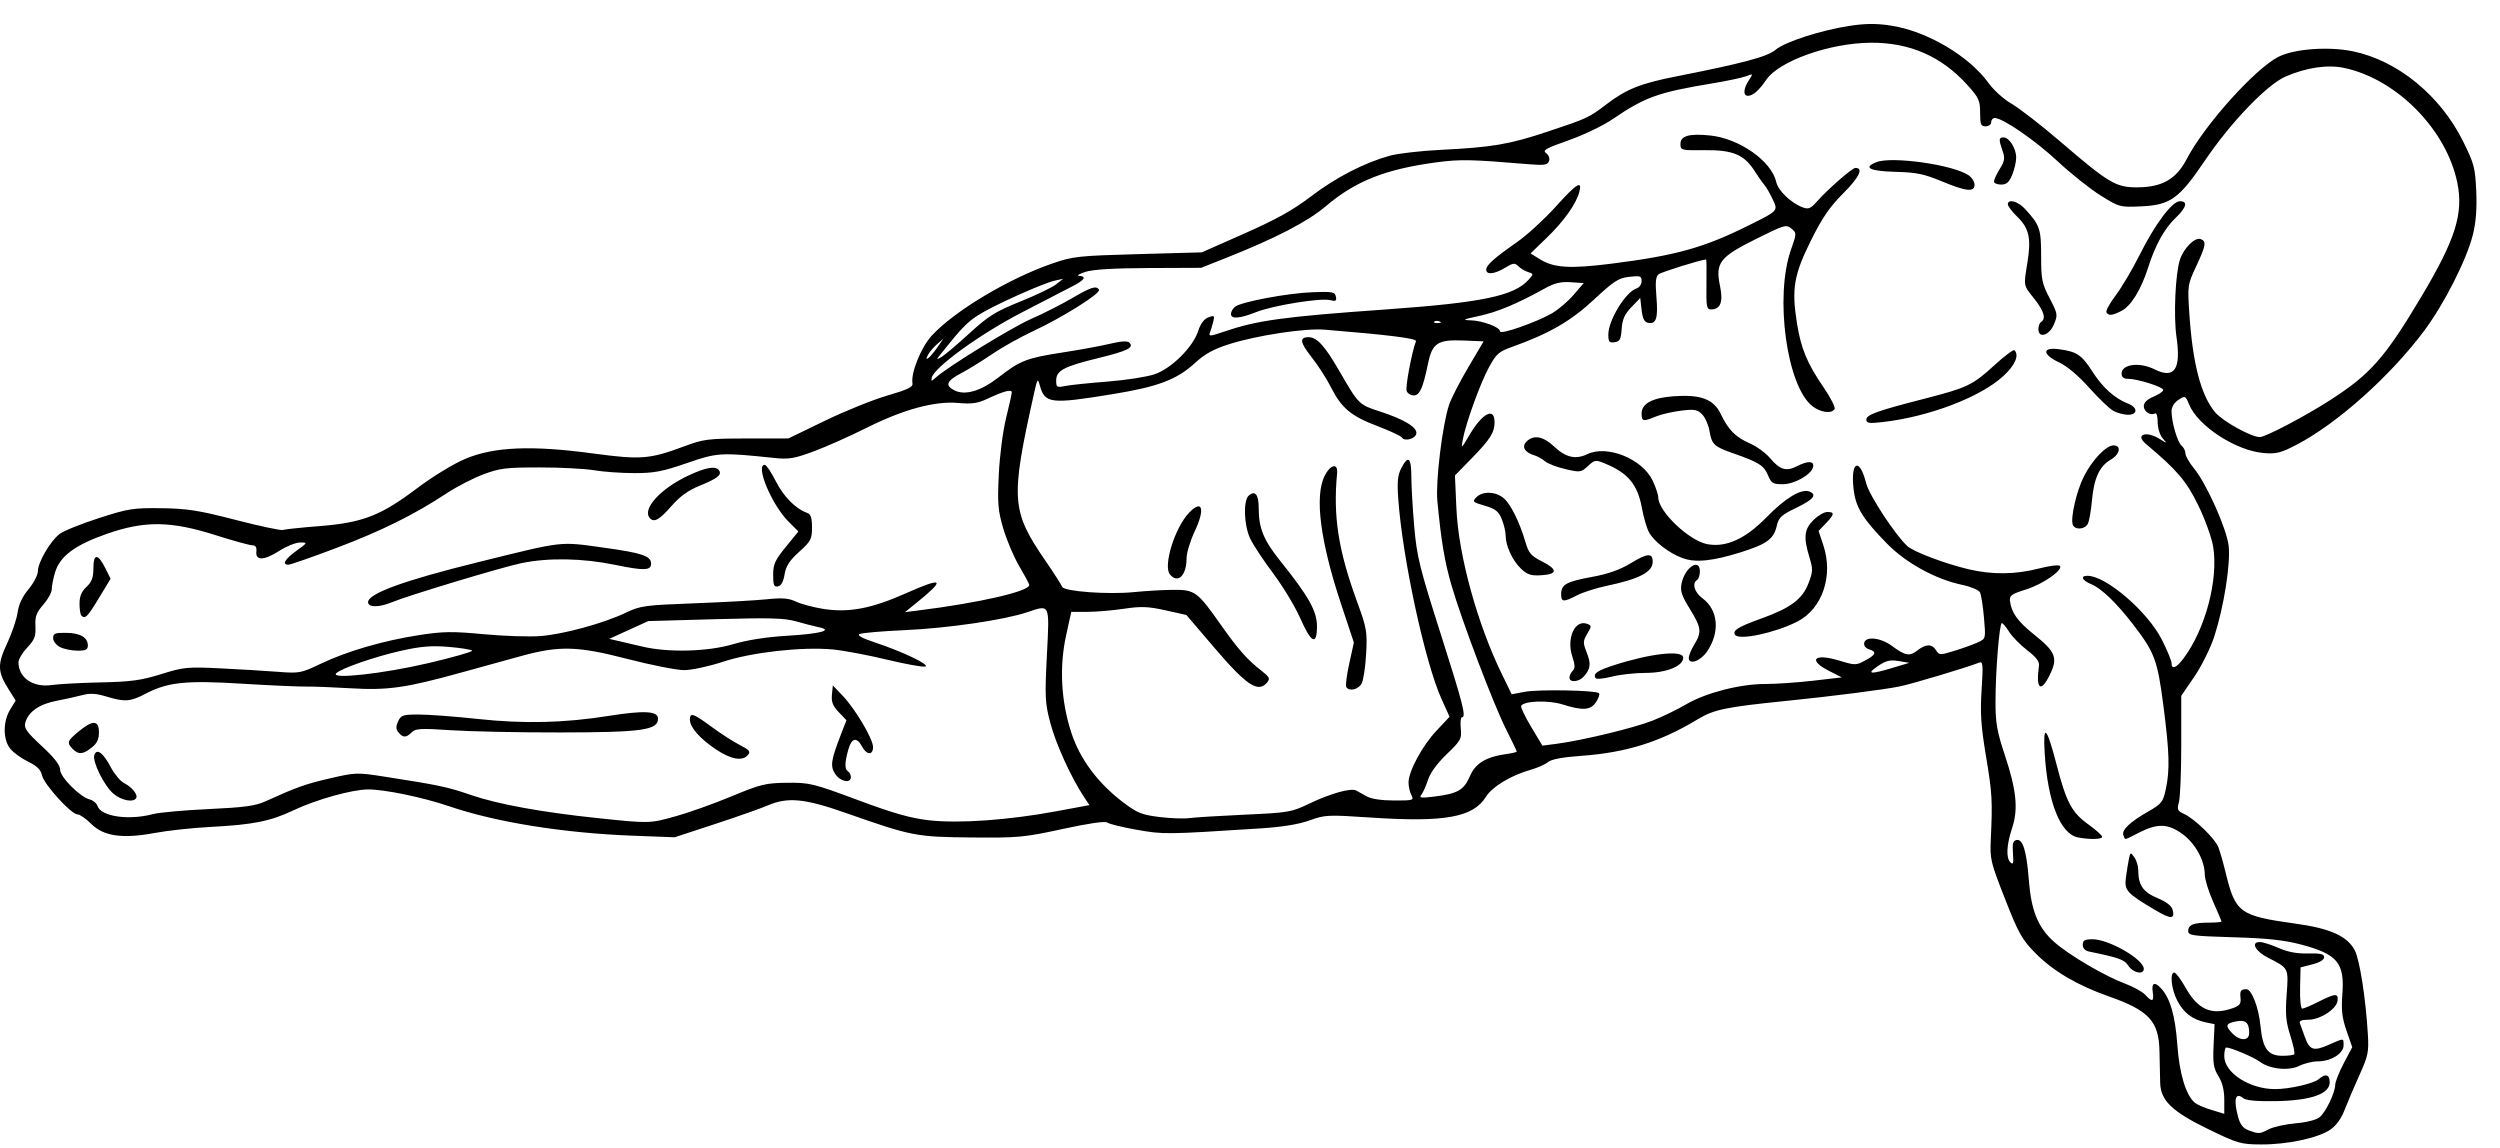 <svg xmlns="http://www.w3.org/2000/svg" xmlns:svg="http://www.w3.org/2000/svg" xmlns:xlink="http://www.w3.org/1999/xlink" id="svg2" width="901.039" height="413.932" version="1.1"><defs id="defs4"><radialGradient id="radialGradient5255" cx="398.111" cy="287.501" r="209.566" fx="398.111" fy="287.501" gradientTransform="matrix(1,0,0,0.918,-19.286,-7.911)" gradientUnits="userSpaceOnUse" xlink:href="#linearGradient5249"/><linearGradient id="linearGradient5249"><stop id="stop5251" offset="0" style="stop-color:#e3e3e3;stop-opacity:1"/><stop id="stop5253" offset="1" style="stop-color:#e3e3e3;stop-opacity:0"/></linearGradient></defs><g id="layer1" transform="translate(-1258.243,293.867)"><path style="fill:#000" id="path3241" d="m 2054.325,113.196 c -13.258,-6.44 -17.369,-10.386 -17.522,-16.821 -0.055,-2.318 -0.168,-7.444 -0.25,-11.391 -0.226,-10.802 -3.802,-14.661 -18.306,-19.752 -11.263,-3.953 -20.035,-9.116 -26.344,-15.504 -4.917,-4.979 -6.083,-7.052 -10.998,-19.569 -5.213,-13.275 -5.48,-14.389 -5.148,-21.5 0.655,-14.063 0.514,-16.506 -1.731,-30 -1.817,-10.917 -2.119,-15.49 -1.579,-23.898 0.587,-9.138 0.481,-10.326 -0.877,-9.805 -5.111,1.961 -24.176,7.664 -28.747,8.598 -5.557,1.136 -24.415,3.545 -40.421,5.163 -22.259,2.25 -26.393,3.106 -32.315,6.688 -13.456,8.139 -25.712,11.984 -41.897,13.143 -6.777,0.485 -10.813,1.241 -12,2.248 -0.983,0.834 -3.813,2.088 -6.288,2.786 -6.999,1.973 -13.853,6.103 -16.063,9.678 -4.618,7.472 -14.833,9.321 -41.604,7.53 -15.424,-1.032 -16.435,-0.984 -22,1.032 -3.913,1.418 -9.783,2.369 -17.833,2.888 -34.091,2.199 -34.756,2.206 -44.483,0.484 -5.216,-0.923 -9.985,-2.095 -10.597,-2.603 -0.702,-0.583 -6.621,0.272 -16.017,2.312 -13.985,3.038 -16.011,3.227 -32.903,3.072 -20.028,-0.184 -21.508,-0.472 -45.239,-8.809 -15.009,-5.272 -20.983,-5.842 -28.318,-2.698 -2.506,1.074 -11.056,4.087 -19,6.694 l -14.443,4.741 -15,-0.562 c -24.923,-0.934 -49.374,-4.848 -66.234,-10.601 -9.434,-3.219 -23.187,-6.082 -29.216,-6.082 -5.679,0 -18.701,3.63 -26.817,7.475 -8.501,4.028 -14.516,5.232 -30.232,6.055 -6.325,0.331 -15.223,1.298 -19.773,2.148 -11.713,2.189 -18.529,1.22 -23.023,-3.275 -1.872,-1.872 -4.091,-3.403 -4.932,-3.403 -2.255,0 -12.068,-10.797 -12.787,-14.069 -0.455,-2.071 -1.793,-3.386 -5.048,-4.962 -2.436,-1.179 -5.331,-3.291 -6.433,-4.692 -2.621,-3.332 -2.622,-9.752 -10e-4,-14.05 l 1.995,-3.272 -2.53,-4.007 c -4.035,-6.392 -4.118,-8.963 -0.535,-16.62 1.741,-3.719 3.434,-8.727 3.763,-11.127 0.396,-2.887 1.733,-5.723 3.951,-8.378 1.844,-2.207 3.353,-5.128 3.353,-6.49 0,-3.135 4.401,-10.717 7.748,-13.35 1.405,-1.105 7.773,-3.691 14.153,-5.746 10.731,-3.457 12.422,-3.726 22.599,-3.593 9.323,0.122 13.403,0.764 26.761,4.214 8.669,2.239 16.319,3.87 17,3.626 0.681,-0.245 6.669,-0.873 13.306,-1.395 15.46,-1.218 22.033,-3.769 35.064,-13.612 5.517,-4.167 13.012,-8.749 17.301,-10.577 10.32,-4.398 23.897,-4.988 46.068,-2 17.351,2.338 20.42,2.098 33,-2.58 6.965,-2.59 8.57,-2.79 22.5,-2.807 l 15,-0.018 13.197,-6.388 c 7.258,-3.513 17.383,-7.6 22.5,-9.081 7.228,-2.092 9.239,-3.058 9.017,-4.329 -0.661,-3.77 3.091,-13.072 6.972,-17.282 8.145,-8.836 27.608,-20.488 43.315,-25.931 7.536,-2.611 9.334,-2.809 31,-3.414 l 23,-0.642 15.376,-6.803 c 11.488,-5.083 17.556,-8.467 24,-13.384 8.89,-6.784 19.157,-12.083 28.358,-14.637 2.897,-0.804 11.116,-1.754 18.266,-2.11 18.768,-0.936 24.75,-1.954 38.618,-6.572 14.457,-4.814 14.816,-4.982 21.433,-10.015 6.991,-5.319 12.185,-7.378 24.949,-9.893 23.969,-4.723 32.793,-7.081 35.723,-9.547 3.476,-2.925 16.457,-7.114 26.941,-8.693 5.678,-0.856 9.514,-0.868 14.803,-0.05 12.914,1.999 28.088,10.956 35.098,20.718 1.822,2.537 5.529,5.858 8.355,7.485 2.794,1.608 10.705,7.752 17.58,13.653 17.321,14.867 19.923,16.421 27.484,16.421 9.076,0 14.187,-2.909 18.016,-10.255 6.418,-12.312 24.829,-32.768 33.173,-36.859 5.798,-2.843 18.028,-3.713 26.744,-1.904 16.125,3.348 31.472,15.915 39.693,32.506 3.946,7.963 4.34,9.459 4.708,17.895 0.277,6.326 -0.1,11.225 -1.205,15.661 -2.242,8.998 -10.311,24.922 -17.554,34.642 -12.096,16.232 -31.323,33.422 -45.887,41.026 -5.731,2.992 -7.407,3.424 -11.88,3.057 -10.019,-0.822 -23.679,-9.664 -26.922,-17.426 -1.379,-3.301 -1.454,-3.335 -3.889,-1.74 -1.521,0.997 -2.482,2.572 -2.482,4.068 0,3.931 2.105,11.17 3.611,12.42 0.764,0.634 1.389,1.895 1.389,2.802 0,0.907 1.378,3.322 3.062,5.365 4.511,5.473 11.805,21.75 12.522,27.944 0.747,6.451 -1.775,22.292 -5.22,32.797 -1.355,4.131 -4.572,10.59 -7.162,14.377 l -4.702,6.877 0,17.623 c 0,9.692 -0.376,18.995 -0.835,20.673 -0.738,2.696 -0.535,3.187 1.748,4.228 3.816,1.739 11.206,8.868 12.436,11.997 0.589,1.499 1.782,5.65 2.651,9.225 3.526,14.51 4.996,15.577 25.347,18.396 12.385,1.716 18.546,4.509 21.188,9.604 1.803,3.477 3.936,17.193 4.727,30.399 0.371,6.193 0.063,7.676 -3.017,14.5 -1.887,4.181 -4.299,9.84 -5.362,12.577 -1.248,3.217 -3.087,5.755 -5.201,7.18 -4.462,3.007 -15.469,5.353 -24.88,5.303 -7.359,-0.039 -8.432,-0.347 -18.881,-5.422 z m 21.656,-0.076 c 1.638,-0.847 6.003,-1.807 9.7,-2.133 3.985,-0.352 7.492,-1.251 8.613,-2.21 2.248,-1.922 5.555,-8.794 5.589,-11.617 0.013,-1.1 1.4,-4.611 3.082,-7.801 l 3.058,-5.801 -2.05,-5.922 c -1.625,-4.695 -1.937,-7.43 -1.505,-13.199 0.847,-11.322 -1.772,-14.433 -15.097,-17.934 -5.915,-1.554 -12.157,-2.217 -24.219,-2.571 -14.771,-0.434 -16.25,-0.64 -16.25,-2.268 0,-2.237 1.937,-3.004 7.582,-3.004 2.43,0 4.418,-0.183 4.418,-0.407 0,-0.224 -1.35,-3.416 -3,-7.093 -1.65,-3.678 -3.01,-8.107 -3.022,-9.843 -0.035,-5.088 -3.436,-11.251 -8.052,-14.595 -5.197,-3.765 -8.933,-3.901 -15.507,-0.566 -5.83,2.958 -5.082,2.827 -5.778,1.011 -0.716,-1.866 2.312,-4.75 9.032,-8.601 4.742,-2.718 5.263,-3.383 6.25,-7.985 1.507,-7.028 1.327,-13.195 -0.882,-30.25 -2.112,-16.3 -3.139,-19.051 -10.848,-29.07 -6.061,-7.877 -11.438,-13.045 -15.185,-14.598 -3.279,-1.358 -4.004,-3.003 -1.323,-3.003 6.723,0 21.737,12.915 26.875,23.118 1.892,3.758 3.441,7.518 3.441,8.357 0,2.453 1.715,1.769 4.331,-1.725 7.854,-10.492 12.6,-28.385 10.671,-40.234 -0.52,-3.193 -2.939,-9.905 -5.377,-14.916 -4.258,-8.752 -7.696,-12.784 -18.875,-22.136 -4.062,-3.398 0.116,-4.853 5.035,-1.753 2.699,1.701 2.705,1.699 0.965,-0.329 -0.989,-1.153 -1.75,-3.661 -1.75,-5.77 0,-2.052 -0.409,-3.477 -0.91,-3.168 -1.601,0.99 -4.09,-0.594 -4.09,-2.602 0,-1.277 1.202,-2.446 3.5,-3.406 1.925,-0.804 3.5,-1.889 3.5,-2.41 0,-1.093 -9.238,-4.025 -12.681,-4.025 -1.608,0 -2.318,-0.58 -2.318,-1.893 0,-3.393 6.443,-4.229 11.841,-1.537 7.219,3.601 9.641,0.027 7.933,-11.705 -1.095,-7.519 -0.396,-22.906 1.265,-27.865 1.409,-4.204 5.415,-8.147 7.474,-7.357 2.128,0.816 1.88,2.291 -1.65,9.835 -3.07,6.561 -3.123,6.918 -2.467,16.862 1.198,18.18 4.183,29.628 9.315,35.728 2.728,3.242 12.991,8.931 16.11,8.931 2.01,0 16.131,-7.412 25.178,-13.216 14.716,-9.44 19.87,-15.293 33.227,-37.725 12.105,-20.331 15.021,-29.624 12.771,-40.69 -3.897,-19.163 -21.777,-37.341 -40.73,-41.405 -5.99,-1.285 -13.565,-0.183 -21.139,3.076 -6.693,2.879 -19.757,16.477 -29.111,30.301 -9.342,13.806 -12.443,16.026 -23.061,16.509 -7.577,0.345 -7.79,0.287 -14.573,-3.952 -3.786,-2.366 -10.764,-7.924 -15.506,-12.35 -8.071,-7.533 -19.724,-15.548 -22.605,-15.548 -0.7,0 -1.273,0.675 -1.273,1.5 0,0.833 -0.889,1.5 -2,1.5 -1.727,0 -2,-0.667 -2,-4.892 0,-4.393 -0.461,-5.405 -4.52,-9.919 -9.299,-10.342 -20.753,-15.393 -34.746,-15.32 -14.859,0.077 -33.133,6.531 -37.799,13.35 -2.662,3.89 -4.83,5.781 -6.626,5.781 -1.792,0 -1.643,-2.56 0.323,-5.56 1.626,-2.482 1.623,-2.487 -1.016,-1.484 -1.456,0.553 -7.028,1.73 -12.382,2.615 -19.248,3.181 -24.093,4.923 -35.589,12.793 -3.419,2.34 -10.576,5.782 -15.96,7.675 -8.299,2.917 -9.513,3.614 -8.098,4.648 0.995,0.727 1.408,1.885 1.027,2.877 -0.544,1.417 -1.698,1.571 -7.875,1.053 -20.035,-1.68 -24.056,-1.764 -32.319,-0.68 -18.567,2.437 -29.45,6.718 -40.144,15.789 -6.626,5.621 -18.086,11.574 -35.9,18.649 l -9.124,3.624 -18.876,0.077 c -12.741,0.052 -20.176,0.505 -22.876,1.395 -2.2,0.725 -3.212,1.365 -2.25,1.423 2.794,0.167 2.046,1.453 -2.098,3.606 -2.116,1.099 -10.554,5.467 -18.75,9.705 -14.818,7.663 -31.455,19.733 -32.243,23.393 -0.301,1.396 -0.124,1.386 1.5,-0.085 4.267,-3.865 27.429,-18.089 34.447,-21.154 4.184,-1.827 10.701,-5.131 14.484,-7.341 7.048,-4.118 8.873,-4.696 9.85,-3.115 0.762,1.232 -13.026,9.91 -23.53,14.81 -4.724,2.204 -11.482,5.982 -15.017,8.397 -3.535,2.414 -8.557,5.514 -11.16,6.888 -5.187,2.738 -5.864,4.326 -2.589,6.079 3.874,2.073 9.615,0.431 16.103,-4.607 7.84,-6.088 10.103,-6.963 23.265,-8.991 6.043,-0.931 13.655,-2.331 16.914,-3.11 4.044,-0.967 6.251,-1.092 6.95,-0.393 1.79,1.79 -0.591,2.959 -11.445,5.618 -12.24,2.999 -14.931,4.45 -14.931,8.054 0,2.404 0.247,2.552 3.25,1.943 1.788,-0.362 8.65,-1.078 15.25,-1.591 6.6,-0.513 14.236,-1.698 16.968,-2.634 6.097,-2.089 13.818,-9.755 15.714,-15.601 0.865,-2.666 2.131,-4.361 3.679,-4.924 2.142,-0.779 2.304,-0.634 1.754,1.557 -0.334,1.329 -0.878,3.124 -1.21,3.989 -0.525,1.369 0.114,1.326 4.91,-0.324 12.013,-4.133 21.441,-5.432 58.566,-8.067 34.731,-2.465 46.211,-4.867 51.441,-10.761 1.771,-1.996 1.764,-2.073 -0.244,-2.711 -1.137,-0.361 -2.721,-1.31 -3.519,-2.108 -1.27,-1.27 -1.868,-1.199 -4.756,0.562 -3.796,2.314 -6.804,2.622 -6.804,0.696 0,-1.652 2.67,-4.045 11.081,-9.929 3.619,-2.532 9.854,-8.236 13.856,-12.675 7.647,-8.483 9.713,-9.796 8.632,-5.487 -1.073,4.273 -5.546,10.586 -11.747,16.574 l -5.857,5.657 3.388,2.094 c 5.059,3.126 10.787,3.485 25.684,1.609 23.253,-2.929 33.407,-5.753 49.463,-13.759 10.931,-5.45 10.719,-5.217 8.697,-9.556 -0.933,-2.003 -2.288,-4.33 -3.012,-5.172 -0.724,-0.842 -2.3,-3.082 -3.503,-4.977 -3.714,-5.849 -7.849,-7.569 -17.931,-7.457 -8.523,0.095 -8.75,0.037 -8.75,-2.231 0,-2.942 3.14,-3.838 10.706,-3.058 10.558,1.09 22.164,9.268 23.814,16.781 0.674,3.067 5.274,7.501 9.418,9.076 2.209,0.84 2.928,0.548 5.366,-2.181 4.083,-4.57 12.597,-11.985 13.76,-11.985 2.998,0 1.394,3.356 -4.352,9.106 -4.955,4.958 -7.587,8.802 -11.717,17.115 -6.107,12.291 -6.97,17.362 -5.034,29.584 1.475,9.313 3.659,14.585 9.681,23.366 2.516,3.669 4.274,7.156 3.907,7.75 -1.096,1.773 -5.091,1.228 -8.048,-1.098 -9.205,-7.24 -13.6,-39.481 -7.678,-56.322 2.088,-5.94 2.09,-6.016 0.162,-7.646 -1.84,-1.554 -2.555,-1.343 -12.883,3.816 -13.069,6.527 -14.591,8.545 -12.819,17.007 1.183,5.652 0.129,8.323 -3.286,8.323 -1.558,0 -1.744,-1.027 -1.628,-9 0.072,-4.95 0.024,-9 -0.107,-9 -1.647,0.003 -16.116,4.512 -17.139,5.341 -1.044,0.846 -1.234,2.818 -0.785,8.138 0.646,7.655 -0.067,9.911 -2.957,9.361 -1.392,-0.265 -2.01,-1.476 -2.38,-4.666 l -0.5,-4.309 -3.188,3.318 c -2.444,2.543 -3.261,4.368 -3.5,7.818 -0.263,3.791 -0.666,4.55 -2.562,4.82 -1.921,0.273 -2.25,-0.137 -2.25,-2.8 0,-5.094 6.238,-15.326 10.089,-16.548 1.068,-0.339 1.911,-1.517 1.911,-2.669 0,-1.85 -0.46,-2.011 -4.448,-1.561 -3.872,0.436 -5.523,1.503 -12.75,8.231 -8.337,7.763 -16.142,12.263 -29.592,17.063 -4.707,1.68 -5.62,2.497 -8.29,7.426 -3.134,5.784 -8.272,20.022 -9.397,26.038 -0.628,3.36 -0.533,3.293 2.391,-1.679 4.69,-7.977 9.086,-10.249 9.086,-4.696 0,3.717 -1.58,6.214 -8.254,13.044 l -6.028,6.169 0.522,11.831 c 0.747,16.912 7.507,41.56 16.395,59.779 l 3.542,7.261 4.661,-0.889 c 4.952,-0.945 25.751,-0.563 26.806,0.492 0.344,0.344 -0.12,1.765 -1.033,3.157 -1.974,3.012 -4.759,3.218 -12.126,0.895 -5.096,-1.606 -13.785,-1.308 -14.909,0.511 -0.258,0.418 1.361,3.818 3.599,7.555 l 4.069,6.795 5.127,-0.67 c 9.282,-1.214 28.009,-5.741 34.627,-8.371 3.575,-1.421 8.975,-4.042 12,-5.825 7.062,-4.162 19.43,-7.36 28.438,-7.353 3.884,0.003 11.712,-0.532 17.395,-1.19 l 10.334,-1.195 -4.583,-2.329 c -7.825,-3.977 -5.42,-6.467 3.606,-3.734 5.781,1.75 6.085,1.749 9.392,-0.032 3.929,-2.116 4.267,-3.121 1.361,-4.044 -1.227,-0.389 -1.919,-1.324 -1.714,-2.317 0.509,-2.468 5.947,-1.879 9.942,1.076 4.853,3.591 6.406,3.879 9.173,1.703 3.107,-2.444 5.31,-2.471 6.802,-0.083 1.121,1.794 1.365,1.799 6.758,0.132 3.078,-0.951 6.845,-2.317 8.372,-3.034 2.772,-1.302 2.775,-1.316 2.117,-8.882 -0.363,-4.168 -1.011,-8.264 -1.441,-9.103 -0.43,-0.839 -3.349,-2.064 -6.486,-2.722 -9.473,-1.987 -20.207,-7.874 -26.968,-14.789 -8.861,-9.064 -11.316,-13.054 -12.091,-19.651 -1.191,-10.138 2.126,-11.693 4.535,-2.126 1.087,4.316 10.558,18.743 14.861,22.637 2.272,2.056 13.59,6.326 22.106,8.339 8.451,1.998 16.849,1.901 25.32,-0.293 3.701,-0.959 7.076,-1.39 7.5,-0.958 1.382,1.408 -6.086,6.619 -12.229,8.534 -5.168,1.611 -5.963,2.18 -5.737,4.105 0.5,4.243 2.758,7.388 8.737,12.167 7.708,6.162 8.583,8.376 5.672,14.367 -3.312,6.818 -5.158,5.338 -3.966,-3.181 0.209,-1.493 -1.004,-3.092 -4.206,-5.545 -2.475,-1.895 -5.4,-4.871 -6.5,-6.613 -1.1,-1.742 -2.296,-3.184 -2.657,-3.205 -0.891,-0.052 -2.3,17.388 -2.299,28.461 8e-4,7.522 0.547,10.642 3.326,19 4.224,12.703 4.927,19.583 2.69,26.317 -2.057,6.193 -2.291,10.867 -0.624,12.479 0.987,0.955 1.173,0.279 0.903,-3.275 -0.268,-3.522 0.01,-4.547 1.294,-4.801 2.274,-0.449 3.621,3.964 4.435,14.529 0.852,11.055 3.363,17.141 9.19,22.27 5.406,4.758 18.092,12.205 25.541,14.992 2.985,1.117 6.233,2.921 7.218,4.01 2.488,2.75 3.208,2.477 2.694,-1.021 -0.497,-3.388 0.7,-3.858 3.094,-1.213 3.24,3.58 5.021,9.822 5.768,20.213 0.758,10.547 3.095,18.236 6.367,20.952 0.806,0.669 3.511,1.832 6.012,2.584 l 4.546,1.368 0,-5.084 c 0,-3.422 -0.688,-6.197 -2.103,-8.487 -1.766,-2.858 -2.047,-4.629 -1.75,-11.066 l 0.353,-7.663 -3.225,-0.671 c -4.775,-0.994 -8.004,-3.482 -10.262,-7.909 -2.113,-4.142 -2.712,-10.025 -1.021,-10.025 0.545,0 2.397,2.49 4.114,5.533 4.42,7.832 9.298,9.965 16.808,7.347 2.648,-0.923 3.164,-1.582 2.936,-3.75 -0.269,-2.561 0.118,-3.13 2.125,-3.13 1.905,0 4.434,6.601 5.079,13.26 0.795,8.206 2.667,10.74 7.935,10.74 2.023,0 3.925,-0.246 4.225,-0.547 0.301,-0.301 -0.336,-3.338 -1.414,-6.75 -1.604,-5.071 -1.844,-7.767 -1.319,-14.779 0.719,-9.592 0.767,-9.494 -6.677,-13.252 -4.611,-2.327 -6.383,-5.672 -3.004,-5.672 1.07,0 4.11,0.957 6.754,2.127 3.3,1.46 6.632,2.085 10.627,1.995 4.549,-0.103 5.819,0.194 5.819,1.359 0,0.918 -1.631,1.903 -4.25,2.565 l -4.25,1.075 -0.177,7.44 c -0.1,4.211 0.24,7.44 0.783,7.44 0.528,0 3.18,-1.125 5.894,-2.5 6.064,-3.073 7.229,-3.121 6.82,-0.284 -0.434,3.01 -6.317,6.784 -10.574,6.784 -2.349,0 -3.31,0.401 -2.994,1.25 0.256,0.688 1.064,2.922 1.795,4.965 1.711,4.781 3.136,5.24 8.675,2.79 5.57,-2.464 5.278,-2.479 5.278,0.279 0,2.892 -4.57,5.716 -9.251,5.716 -1.893,0 -4.889,0.722 -6.658,1.604 -3.854,1.923 -10.74,1.214 -14.271,-1.468 -2.131,-1.618 -10.421,-5.136 -12.104,-5.136 -0.394,0 -0.717,1.409 -0.717,3.132 0,5.968 9.106,11.868 18.317,11.868 5.196,0 13.929,-2.002 15.762,-3.613 2.407,-2.115 3.921,-1.664 3.921,1.169 0,4.199 -6.806,6.573 -19.428,6.777 -6.921,0.112 -10.748,-0.238 -11.759,-1.075 -2.816,-2.334 -3.554,0.534 -1.782,6.917 0.724,2.608 1.812,3.965 3.744,4.671 3.74,1.367 3.929,1.357 7.301,-0.387 z m -50.614,-58.874 c -1.488,-2.271 -3.254,-2.913 -14.214,-5.162 -1.421,-0.292 -2.25,-1.192 -2.25,-2.443 0,-1.601 0.678,-1.981 3.533,-1.981 5.917,0 18.467,7.254 18.467,10.674 0,2.231 -3.857,1.473 -5.536,-1.089 z m 9.536,-20.174 c -10.234,-6.069 -11.073,-7.013 -10.437,-11.738 0.309,-2.296 0.796,-5.299 1.081,-6.673 0.502,-2.418 0.564,-2.436 1.937,-0.559 0.78,1.067 1.419,3.175 1.419,4.684 0,5.335 1.755,7.883 6.904,10.023 3.173,1.319 5.111,2.798 5.472,4.179 0.917,3.505 -0.574,3.525 -6.376,0.084 z M 2007.201,7.96 c -6.379,-1.237 -10.937,-12.729 -12.017,-30.301 -0.68,-11.05 0.694,-9.762 4.265,4 3.547,13.67 5.477,17.301 11.488,21.619 2.732,1.962 4.966,3.976 4.966,4.474 0,0.905 -4.543,1.013 -8.702,0.207 z M 1823.903,-49.64 c 0,-0.715 0.526,-1.826 1.17,-2.47 0.893,-0.893 0.857,-2.117 -0.152,-5.175 -2.18,-6.606 0.966,-13.426 5.407,-11.722 1.594,0.612 1.593,0.827 -0.016,3.551 -1.562,2.644 -1.579,3.241 -0.199,6.758 1.619,4.125 1.421,5.834 -0.996,8.608 -1.779,2.043 -5.215,2.339 -5.215,0.45 z m 9.414,0.161 c -0.993,-1.607 0.596,-2.701 6.847,-4.712 13.166,-4.235 24.739,-5.467 24.739,-2.634 0,3.034 -6.033,5.478 -13.532,5.482 -3.868,0.002 -9.392,0.616 -12.277,1.364 -2.885,0.748 -5.484,0.973 -5.777,0.5 z m 33.586,-7.267 c 0,-0.85 0.898,-3.019 1.996,-4.82 2.748,-4.508 2.548,-6.091 -1.625,-12.852 -2.942,-4.767 -3.508,-6.486 -2.988,-9.085 1.172,-5.859 6.617,-9.476 6.617,-4.396 0,1.343 -0.45,2.719 -1,3.059 -1.929,1.192 -0.972,4.461 1.937,6.612 5.691,4.208 6.393,12.125 1.694,19.115 -2.364,3.517 -6.632,5.04 -6.632,2.367 z m 16.646,-8.357 c -0.949,-1.535 1.207,-2.867 9.389,-5.802 10.608,-3.805 14.858,-6.952 17.068,-12.64 1.667,-4.29 1.7,-5.129 0.373,-9.5 -2.19,-7.218 -1.885,-10.041 1.447,-13.372 1.608,-1.608 3.858,-2.923 5,-2.923 2.726,0 2.62,0.824 -0.531,4.113 l -2.608,2.722 1.723,5.187 c 3.683,11.088 -0.419,22.972 -9.507,27.543 -8.189,4.119 -21.036,6.804 -22.354,4.672 z m -62.646,-14.614 c 0,-3.484 1.856,-4.521 11.145,-6.226 5.906,-1.084 10.04,-2.557 14.103,-5.025 5.847,-3.552 7.752,-3.666 7.752,-0.467 0,3.724 -4.758,6.234 -16.477,8.692 -3.863,0.81 -8.725,2.358 -10.804,3.439 -4.88,2.537 -5.719,2.476 -5.719,-0.412 z m -14.354,-9.075 c -3.128,-2.899 -5.646,-8.271 -5.646,-12.048 0,-1.41 -0.642,-4.102 -1.427,-5.981 -1.166,-2.79 -2.287,-3.667 -6.114,-4.783 -4.394,-1.281 -4.581,-1.471 -3.001,-3.051 2.237,-2.237 6.698,-2.137 9.69,0.217 2.554,2.009 5.844,8.6 8.036,16.098 1.115,3.813 2.002,4.846 5.816,6.769 5.811,2.93 5.793,4.647 -0.053,5.028 -3.735,0.243 -5.047,-0.161 -7.301,-2.249 z m 58.102,-3.925 c -4.959,-1.835 -10.412,-6.072 -12.156,-9.445 -0.773,-1.495 -1.899,-5.409 -2.503,-8.698 -1.541,-8.399 -4.976,-12.532 -13.229,-15.92 -3.476,-1.427 -3.755,-1.387 -6.213,0.892 -2.479,2.297 -2.78,2.338 -8.146,1.09 -3.064,-0.712 -6.343,-1.972 -7.287,-2.8 -0.943,-0.828 -2.687,-1.8 -3.874,-2.162 -3.53,-1.074 -4.674,-3.103 -2.803,-4.974 2.539,-2.539 6.008,-1.901 9.969,1.835 4.17,3.933 7.717,4.744 11.923,2.727 7.183,-3.445 19.87,1.706 23.575,9.571 1.098,2.332 1.998,5.032 2,6 0.011,5.067 11.08,15.623 17.681,16.861 6.762,1.269 13.723,-1.895 21.345,-9.7 6.773,-6.936 12.517,-10.395 15.415,-9.283 2.93,1.124 1.526,2.885 -4.694,5.883 -5.393,2.6 -6.332,3.467 -7.037,6.5 -1.103,4.739 -3.523,6.537 -12.708,9.438 -10.376,3.278 -16.581,3.915 -21.257,2.184 z m 140.652,-12.024 c -0.902,-2.351 1.367,-12.204 4.012,-17.424 2.998,-5.917 8.017,-11.175 10.666,-11.175 2.959,0 2.319,3.268 -1.013,5.163 -4.011,2.282 -6.036,6.672 -6.742,14.615 -0.329,3.697 -1.001,7.509 -1.495,8.472 -1.073,2.093 -4.67,2.324 -5.428,0.349 z m -109.884,-17.908 c -1.438,-3.443 -3.362,-4.653 -12.406,-7.802 -6.993,-2.436 -7.817,-3.204 -8.636,-8.052 -0.376,-2.227 -1.582,-4.947 -2.681,-6.045 -1.723,-1.723 -2.77,-1.901 -7.644,-1.297 -3.106,0.385 -7.165,1.331 -9.02,2.102 -4.583,1.906 -5.128,1.792 -5.128,-1.075 0,-3.631 3.937,-5.719 11.782,-6.247 9.616,-0.647 14.172,1.09 16.718,6.373 2.795,5.8 5.295,8.33 10.5,10.626 2.475,1.092 5.748,3.475 7.273,5.295 3.521,4.202 5.863,4.927 9.627,2.981 3.99,-2.063 6.332,-1.999 5.916,0.163 -0.536,2.785 -6.67,6.285 -11.015,6.285 -3.473,0 -4.056,-0.365 -5.286,-3.309 z m 35.485,-19.981 c 0,-1.761 3.84,-3.139 21.09,-7.571 15.279,-3.925 17.234,-4.863 25.03,-12.002 3.641,-3.334 6.904,-5.779 7.25,-5.433 1.795,1.795 0.261,5.381 -3.968,9.279 -8.301,7.652 -26.855,14.724 -43.597,16.618 -4.858,0.55 -5.805,0.404 -5.805,-0.892 z m 89,-3.168 c -1.375,-0.758 -5.285,-4.503 -8.689,-8.321 -3.803,-4.267 -7.947,-7.77 -10.75,-9.087 -6.286,-2.955 -6.298,-5.643 -0.02,-4.783 6.382,0.875 8.093,2.037 12.009,8.16 3.602,5.63 8.062,9.632 12.705,11.397 3.649,1.387 3.646,4.106 0,4.053 -1.512,-0.022 -3.875,-0.66 -5.25,-1.418 z m -27,-29.483 c 0,-1.068 0.45,-2.219 1,-2.559 1.849,-1.143 1.003,-3.972 -2.51,-8.391 -3.945,-4.963 -3.837,-4.378 -2.42,-13.109 1.393,-8.575 0.574,-12.278 -3.615,-16.346 -1.901,-1.846 -3.456,-3.873 -3.456,-4.505 0,-2.114 3.598,-1.179 6.16,1.601 5.373,5.832 5.84,7.193 5.84,17.013 0,8.442 0.287,9.87 3.053,15.184 2.937,5.644 2.996,6.001 1.551,9.459 -1.681,4.025 -5.604,5.181 -5.604,1.653 z m -291,-5.437 c 0,-0.758 0.644,-1.912 1.432,-2.566 2.14,-1.776 18.958,-4.935 28.035,-5.266 7.128,-0.26 8.007,-0.092 8.349,1.593 0.315,1.551 -0.046,1.776 -2.046,1.274 -3.47,-0.871 -20.509,1.875 -26.647,4.294 -6.049,2.384 -9.123,2.61 -9.123,0.671 z m 315.534,-0.568 c -0.322,-0.52 1.187,-3.287 3.353,-6.148 2.166,-2.861 6.051,-9.432 8.634,-14.601 5.566,-11.139 11.701,-19.305 14.503,-19.305 2.978,0 2.388,2.212 -1.613,6.054 -4.027,3.866 -7.287,9.784 -9.885,17.946 -2.486,7.809 -6.131,13.745 -9.515,15.494 -3.375,1.745 -4.663,1.877 -5.477,0.56 z m -59.533,-47.298 c -6.222,-2.586 -9.029,-3.157 -16.471,-3.349 -9.373,-0.242 -11.9,-1.532 -6.861,-3.503 5.544,-2.168 27.331,0.906 33.081,4.669 1.238,0.81 2.25,2.362 2.25,3.449 0,2.791 -3,2.474 -12,-1.267 z m 19,0.112 c 0,-0.623 0.941,-2.655 2.092,-4.517 1.766,-2.858 1.922,-3.872 1,-6.517 -1.432,-4.108 -1.379,-4.834 0.351,-4.834 2.067,0 4.557,3.964 4.557,7.255 0,1.545 -0.652,4.37 -1.449,6.277 -1.117,2.672 -2.034,3.468 -4,3.468 -1.403,0 -2.551,-0.509 -2.551,-1.132 z m 91.985,306.882 c -0.025,-3.736 -1.302,-4.836 -4.801,-4.137 -3.701,0.74 -3.941,1.629 -1.184,4.387 2.777,2.777 6.004,2.643 5.985,-0.25 z M 1501.91,0.291 c 4.671,-1.303 13.668,-4.519 19.993,-7.149 10.5,-4.365 12.239,-4.789 20,-4.882 8.092,-0.096 9.315,0.202 25.5,6.221 12.972,4.824 19.076,6.556 25.76,7.306 10.69,1.201 28.602,-0.07 45.675,-3.239 l 12.042,-2.236 -2.03,-3.077 c -4.592,-6.96 -10.079,-19.026 -12.041,-26.477 -1.918,-7.282 -2.02,-9.3 -1.248,-24.493 0.959,-18.855 1.233,-18.262 -7.152,-15.457 -8.379,2.803 -28.482,5.737 -44.157,6.444 -8.167,0.368 -15.477,1.002 -16.243,1.409 -0.901,0.477 1.045,1.54 5.5,3.004 9.976,3.277 20.261,8.206 18.177,8.712 -0.945,0.229 -7.245,-0.917 -14,-2.547 -6.755,-1.63 -15.433,-3.258 -19.283,-3.618 -11.083,-1.037 -29.189,0.996 -39.689,4.457 -5.035,1.659 -11.231,2.991 -13.916,2.991 -2.662,0 -11.94,-1.835 -20.617,-4.079 -17.716,-4.58 -24.229,-4.768 -37.778,-1.091 -3.85,1.045 -13.75,3.772 -22,6.061 -19.919,5.526 -26.529,6.46 -39.927,5.641 -6.09,-0.372 -13.323,-0.646 -16.073,-0.609 -2.75,0.037 -13.1,-0.431 -23,-1.041 -20.184,-1.243 -26.684,-0.565 -34.691,3.622 -5.52,2.886 -7.495,3.024 -14.205,0.988 -3.623,-1.099 -5.834,-1.232 -8.5,-0.511 -1.982,0.536 -6.207,1.469 -9.389,2.074 -6.172,1.174 -10.109,3.91 -11.238,7.81 -0.581,2.008 0.315,3.295 5.919,8.501 4.547,4.224 6.604,6.871 6.604,8.499 0,2.674 7.13,9.836 10.714,10.761 1.218,0.314 2.464,1.359 2.769,2.32 1.212,3.818 11.205,5.286 20.017,2.939 2.2,-0.586 11.2,-1.4 20,-1.808 12.875,-0.598 16.879,-1.143 20.5,-2.788 11.268,-5.119 14.443,-6.249 23.315,-8.3 9.231,-2.133 9.72,-2.147 19.825,-0.568 19.785,3.091 22.407,3.65 31.055,6.617 9.687,3.324 25.505,6.197 45.806,8.322 18.506,1.936 18.437,1.938 28.007,-0.73 z m -202.717,-8.041 c -3.429,-2.885 -7.814,-11.782 -6.936,-14.071 0.929,-2.422 3.18,-0.716 5.932,4.498 1.301,2.465 3.449,5.026 4.773,5.691 2.847,1.429 5.092,4.237 4.35,5.439 -1.018,1.646 -5.284,0.828 -8.119,-1.557 z m 260.053,-7.19 c -1.85,-2.823 -1.528,-4.929 2.237,-14.629 l 1.835,-4.728 -2.78,-2.902 c -2.138,-2.231 -2.705,-3.68 -2.455,-6.272 l 0.325,-3.37 3.555,3.735 c 4.579,4.811 10.941,15.563 10.941,18.492 0,3.026 -2.329,2.894 -4,-0.227 -1.905,-3.559 -3.741,-3.095 -4.947,1.25 -1.311,4.722 -1.327,6.963 -0.053,7.75 0.55,0.34 1,1.266 1,2.059 0,2.401 -3.84,1.614 -5.657,-1.158 z m -42.996,-8.853 c -5.823,-3.921 -9.347,-7.949 -9.347,-10.682 0,-2.723 1.112,-2.357 7.809,2.573 3.316,2.441 7.899,5.392 10.184,6.558 3.422,1.746 3.944,2.374 2.958,3.562 -1.972,2.376 -6.172,1.648 -11.605,-2.011 z m -231.775,-0.119 c -2.245,-2.245 -2.018,-2.915 2.156,-6.356 5.07,-4.179 7.272,-4.072 7.272,0.355 0,2.512 -0.704,3.981 -2.635,5.5 -3.156,2.482 -4.699,2.596 -6.794,0.501 z m 117.404,-5.958 c -0.971,-1.17 -1.005,-2.111 -0.144,-4 1.026,-2.252 1.69,-2.47 7.518,-2.47 3.516,0 13.088,0.721 21.271,1.601 16.625,1.789 31.045,1.447 47.189,-1.119 12.769,-2.03 17.691,-1.748 17.691,1.014 0,4.113 -5.694,4.92 -35,4.964 -14.85,0.022 -32.664,-0.338 -39.587,-0.801 -10.921,-0.73 -12.798,-0.631 -14.179,0.75 -1.992,1.992 -3.144,2.007 -4.759,0.062 z m 305.024,29.623 c 15.67,-0.714 16.827,-0.909 23,-3.879 7.731,-3.719 15.149,-5.82 17.096,-4.842 0.772,0.388 2.529,1.356 3.904,2.151 1.548,0.895 5.275,1.452 9.785,1.461 6.895,0.014 7.23,-0.089 6.25,-1.92 -0.569,-1.064 -1.035,-3.117 -1.035,-4.563 0,-4.062 4.947,-13.22 10.116,-18.724 l 4.67,-4.974 -2.875,-6.34 c -5.946,-13.114 -14.069,-50.602 -15.603,-72.005 -0.456,-6.369 -0.231,-8.708 1.083,-11.25 2.497,-4.829 3.607,-3.896 3.618,3.041 0.01,3.438 0.48,11.609 1.055,18.158 0.935,10.66 1.93,14.686 9.49,38.41 8.163,25.617 9.323,30.182 7.669,30.182 -0.427,0 -0.604,1.812 -0.393,4.026 0.359,3.762 0.027,4.369 -5.068,9.264 -3.4,3.267 -5.936,6.739 -6.738,9.224 -0.707,2.192 -1.786,4.614 -2.399,5.381 -0.939,1.177 -0.191,1.28 4.783,0.659 8.317,-1.039 10.568,-2.336 12.704,-7.318 2.001,-4.669 5.838,-7.003 13.137,-7.992 2.062,-0.279 3.75,-0.684 3.75,-0.899 0,-0.215 -1.748,-3.868 -3.884,-8.118 -4.581,-9.113 -15.88,-38.917 -19.612,-51.728 -2.495,-8.567 -3.74,-15.982 -5.118,-30.5 -0.669,-7.052 1.826,-27.474 4.234,-34.652 0.766,-2.283 3.881,-8.358 6.921,-13.5 l 5.528,-9.348 -7.14,-0.296 c -9.47,-0.392 -11.39,0.87 -12.956,8.518 -1.775,8.669 -2.961,11.278 -5.126,11.278 -1.05,0 -2.19,-0.73 -2.533,-1.622 -0.511,-1.331 1.846,-13.917 3.361,-17.953 0.365,-0.972 -9.72,-2.238 -32.907,-4.133 -7.076,-0.578 -24.467,2.065 -34.464,5.238 -5.429,1.723 -8.706,3.506 -11.966,6.511 -6.794,6.262 -13.384,8.783 -30.083,11.506 -22.359,3.646 -24.345,3.4 -26.169,-3.233 -0.718,-2.611 -0.862,-2.418 -2.002,2.686 -8.599,38.51 -8.327,42.542 4.087,60.629 3.069,4.471 5.76,8.671 5.981,9.333 0.557,1.672 16.541,2.858 25.846,1.919 4.125,-0.416 10.472,-0.785 14.104,-0.819 7.867,-0.074 8.799,0.605 17.175,12.492 6.289,8.927 9.649,12.737 14.659,16.623 2.945,2.285 3.25,2.892 2.127,4.244 -3.234,3.897 -7.365,1.186 -19.05,-12.501 l -10.071,-11.797 -7.529,-1.675 c -6.301,-1.402 -8.75,-1.494 -15.013,-0.562 -4.116,0.612 -10.064,1.113 -13.218,1.113 l -5.734,0 -1.87,8.531 c -2.495,11.378 -1.808,23.827 1.939,35.162 3.147,9.522 9.63,18.174 18.793,25.083 4.931,3.718 6.618,4.392 12.93,5.163 3.992,0.488 8.833,0.666 10.758,0.397 1.925,-0.27 10.925,-0.829 20,-1.242 z m 36.548,-46.016 c -0.314,-0.507 0.177,-4.322 1.09,-8.477 l 1.66,-7.555 -4.582,-13.773 c -7.537,-22.657 -9.634,-38.928 -5.965,-46.273 2.066,-4.136 4.869,-4.758 4.508,-1 -1.495,15.554 0.425,27.862 7.253,46.5 3.403,9.288 3.631,10.609 3.212,18.561 -0.249,4.709 -0.979,9.546 -1.623,10.75 -1.183,2.211 -4.502,2.968 -5.553,1.267 z m -16.552,-24.734 c -1.851,-4.211 -6.266,-11.524 -9.811,-16.25 -3.545,-4.726 -7.278,-10.393 -8.294,-12.593 -2.258,-4.889 -2.508,-13.744 -0.435,-15.464 2.307,-1.915 3.544,-0.289 3.544,4.657 0,7.132 1.801,11.526 7.766,18.945 10.16,12.637 13.234,18.1 13.234,23.517 0,7.13 -2.058,6.167 -6.003,-2.812 z m -46.989,-15.834 c -2.537,-3.057 1.758,-16.89 6.911,-22.259 4.775,-4.975 5.848,-1.379 2.011,6.736 -1.611,3.406 -2.929,7.757 -2.929,9.669 0,6.248 -3.129,9.304 -5.992,5.854 z m 83.58,-49.367 c -0.331,-0.535 -4.31,-2.387 -8.844,-4.116 -9.569,-3.65 -12.861,-6.416 -16.753,-14.078 -1.551,-3.054 -4.678,-7.902 -6.949,-10.775 -4.163,-5.267 -4.454,-7.173 -1.094,-7.173 3.027,0 5.829,3.057 11,12 7.098,12.276 7.129,12.308 14.668,14.751 8.833,2.863 13.621,5.776 13.192,8.026 -0.361,1.894 -4.263,2.915 -5.22,1.365 z m -468.959,88.28 c 10.938,-0.235 14.574,-0.733 21.793,-2.983 8.14,-2.538 9.433,-2.664 21.372,-2.081 6.989,0.341 16.317,0.902 20.73,1.246 7.737,0.604 8.289,0.499 15.5,-2.945 9.406,-4.492 22.576,-8.317 35.477,-10.305 8.55,-1.318 11.915,-1.361 23.208,-0.3 7.265,0.682 16.49,0.981 20.5,0.662 8.37,-0.664 22.766,-4.619 30.792,-8.459 5.119,-2.449 6.816,-2.681 24.5,-3.341 10.45,-0.39 22.238,-1.044 26.194,-1.453 5.668,-0.586 7.904,-0.407 10.54,0.843 1.84,0.873 6.26,2.053 9.823,2.622 9.115,1.456 17.357,-0.096 29.736,-5.6 13.831,-6.15 14.594,-5.201 3.188,3.97 l -3.481,2.799 4.5,-0.56 c 22.484,-2.796 40.803,-7.03 40.304,-9.316 -0.108,-0.493 -1.76,-3.558 -3.671,-6.81 -1.911,-3.252 -4.468,-9.288 -5.68,-13.413 -1.93,-6.565 -2.134,-8.996 -1.632,-19.5 0.323,-6.763 1.469,-15.628 2.626,-20.313 1.129,-4.572 2.053,-8.765 2.053,-9.317 0,-1.205 -2.918,-0.428 -8.836,2.354 -3.448,1.621 -5.576,1.926 -10.386,1.49 -8.486,-0.77 -19.79,2.294 -33.154,8.985 -5.982,2.995 -14.532,6.802 -19,8.459 -6.976,2.588 -8.971,2.925 -14.123,2.385 -19.445,-2.038 -20.548,-1.973 -31.645,1.858 -8.782,3.032 -11.759,3.599 -18.89,3.594 -4.656,-0.003 -11.165,-0.466 -14.465,-1.028 -3.3,-0.562 -12.142,-1.023 -19.65,-1.023 -12.161,-10e-4 -14.382,0.274 -20.361,2.525 -3.691,1.389 -9.699,4.5 -13.35,6.913 -11.507,7.603 -23.43,13.501 -39.739,19.657 -8.688,3.279 -16.382,5.962 -17.098,5.962 -2.44,0 -1.31,-1.982 2.848,-4.994 4.112,-2.979 4.124,-3.006 1.337,-3.006 -1.547,0 -4.973,1.386 -7.613,3.08 -5.421,3.479 -8.503,3.528 -8.136,0.129 0.164,-1.522 -0.302,-2.21 -1.5,-2.212 -0.956,-0.002 -6.913,-1.646 -13.238,-3.653 -16.183,-5.136 -25.519,-5.237 -39.268,-0.425 -11.397,3.99 -16.801,8.03 -18.551,13.869 -0.65,2.169 -1.181,4.888 -1.181,6.043 0,1.155 -1.372,3.662 -3.049,5.572 -2.509,2.858 -3.012,4.237 -2.84,7.785 0.176,3.619 -0.298,4.851 -2.951,7.668 -1.738,1.846 -3.16,4.238 -3.16,5.316 0,5.581 5.28,9.188 12,8.197 2.475,-0.365 10.408,-0.791 17.628,-0.946 z m -14.629,-12.717 c -1.393,-0.705 -2.5,-2.137 -2.5,-3.235 0,-1.687 0.67,-1.962 4.666,-1.913 5.105,0.063 7.834,1.654 7.834,4.565 0,1.506 -0.743,1.875 -3.75,1.863 -2.062,-0.008 -4.875,-0.584 -6.25,-1.28 z m 7.667,-11.372 c -0.367,-0.367 -0.667,-2.313 -0.667,-4.326 0,-2.61 0.717,-4.332 2.5,-6.008 1.934,-1.816 2.5,-3.348 2.5,-6.758 0,-5.359 1.662,-5.324 4.347,0.092 l 1.847,3.725 -4.211,6.97 c -4.12,6.819 -4.961,7.658 -6.315,6.303 z m 103.333,-4.813 c 0,-3.124 12.864,-7.811 39.5,-14.392 31.427,-7.764 29.26,-7.511 45.354,-5.287 13.962,1.93 17.146,3.009 17.146,5.812 0,2.466 -2.592,2.551 -12.863,0.423 -11.76,-2.437 -24.215,-2.664 -33.939,-0.618 -7.332,1.542 -40.894,11.681 -46.705,14.109 -4.507,1.883 -8.493,1.861 -8.493,-0.047 z m 146,-9.855 c 0,-3.833 0.658,-5.289 4.545,-10.061 l 4.545,-5.58 -3.55,-3.55 c -6.076,-6.076 -12.092,-20.474 -8.555,-20.474 0.542,0 2.334,2.671 3.982,5.935 2.791,5.529 7.153,9.931 11.283,11.386 1.325,0.467 1.75,1.738 1.75,5.235 0,4.222 -0.397,4.979 -4.62,8.802 -3.518,3.185 -4.774,5.13 -5.265,8.152 -0.429,2.641 -1.226,4.081 -2.38,4.303 -1.438,0.277 -1.735,-0.433 -1.735,-4.148 z m -44.333,-20.332 c -3.155,-3.155 3.424,-10.569 13.688,-15.425 6.451,-3.052 10.075,-3.641 11.199,-1.822 0.98,1.585 -0.686,2.866 -7.139,5.489 -4.062,1.651 -7.035,3.811 -10.157,7.379 -4.189,4.788 -6.087,5.883 -7.591,4.378 z m -79.958,52.146 c 8.915,-2.092 16.017,-4.114 15.781,-4.495 -0.235,-0.38 -4.011,-0.991 -8.39,-1.356 -6.194,-0.517 -9.968,-0.217 -16.991,1.347 -9.574,2.133 -21.939,6.417 -23.608,8.179 -2.127,2.246 16.986,0.13 33.208,-3.676 z m 527.791,1.688 6,-1.806 -3.868,-0.637 c -3.124,-0.515 -4.562,-0.165 -7.482,1.819 -4.284,2.911 -2.819,3.082 5.35,0.623 z m -417.926,-8.52 c 5.065,-1.503 12.036,-2.596 19.311,-3.026 12.171,-0.72 16.93,-1.983 11.601,-3.079 -1.642,-0.338 -5.301,-1.281 -8.131,-2.096 -4.231,-1.219 -9.429,-1.362 -29.26,-0.805 l -24.115,0.677 -7.035,3.207 -7.035,3.207 3.295,0.762 c 1.812,0.419 5.77,1.342 8.795,2.05 9.358,2.192 23.478,1.803 32.574,-0.897 z m 73.569,-106.928 2.236,-3.22 -2.282,1.989 c -1.255,1.094 -2.735,2.836 -3.289,3.871 -1.569,2.933 0.729,1.113 3.335,-2.64 z m 11.436,-4.973 c 7.003,-6.405 9.467,-7.95 18.5,-11.598 5.732,-2.315 11.546,-5.107 12.921,-6.205 l 2.5,-1.996 -3,0.673 c -4.451,0.998 -22.293,9.037 -27.565,12.42 -4.087,2.623 -6.068,4.67 -13.358,13.804 -1.897,2.378 -1.897,2.396 0,1.35 1.058,-0.583 5.559,-4.385 10.002,-8.449 z m 210.087,-7.338 c 2.291,-1.317 5.809,-4.311 7.818,-6.652 l 3.652,-4.257 -4.713,-0.311 c -3.589,-0.237 -5.811,0.299 -9.318,2.247 -9.896,5.496 -17.067,8.498 -23.694,9.919 -5.709,1.224 -6.254,1.496 -3.129,1.563 4.331,0.093 10.718,2.482 10.718,4.009 0,1.276 13.015,-3.269 18.666,-6.518 z m -40.479,2.908 c -0.722,-0.289 -1.584,-0.253 -1.917,0.079 -0.332,0.332 0.258,0.569 1.312,0.525 1.165,-0.048 1.402,-0.285 0.604,-0.604 z"/></g></svg>
